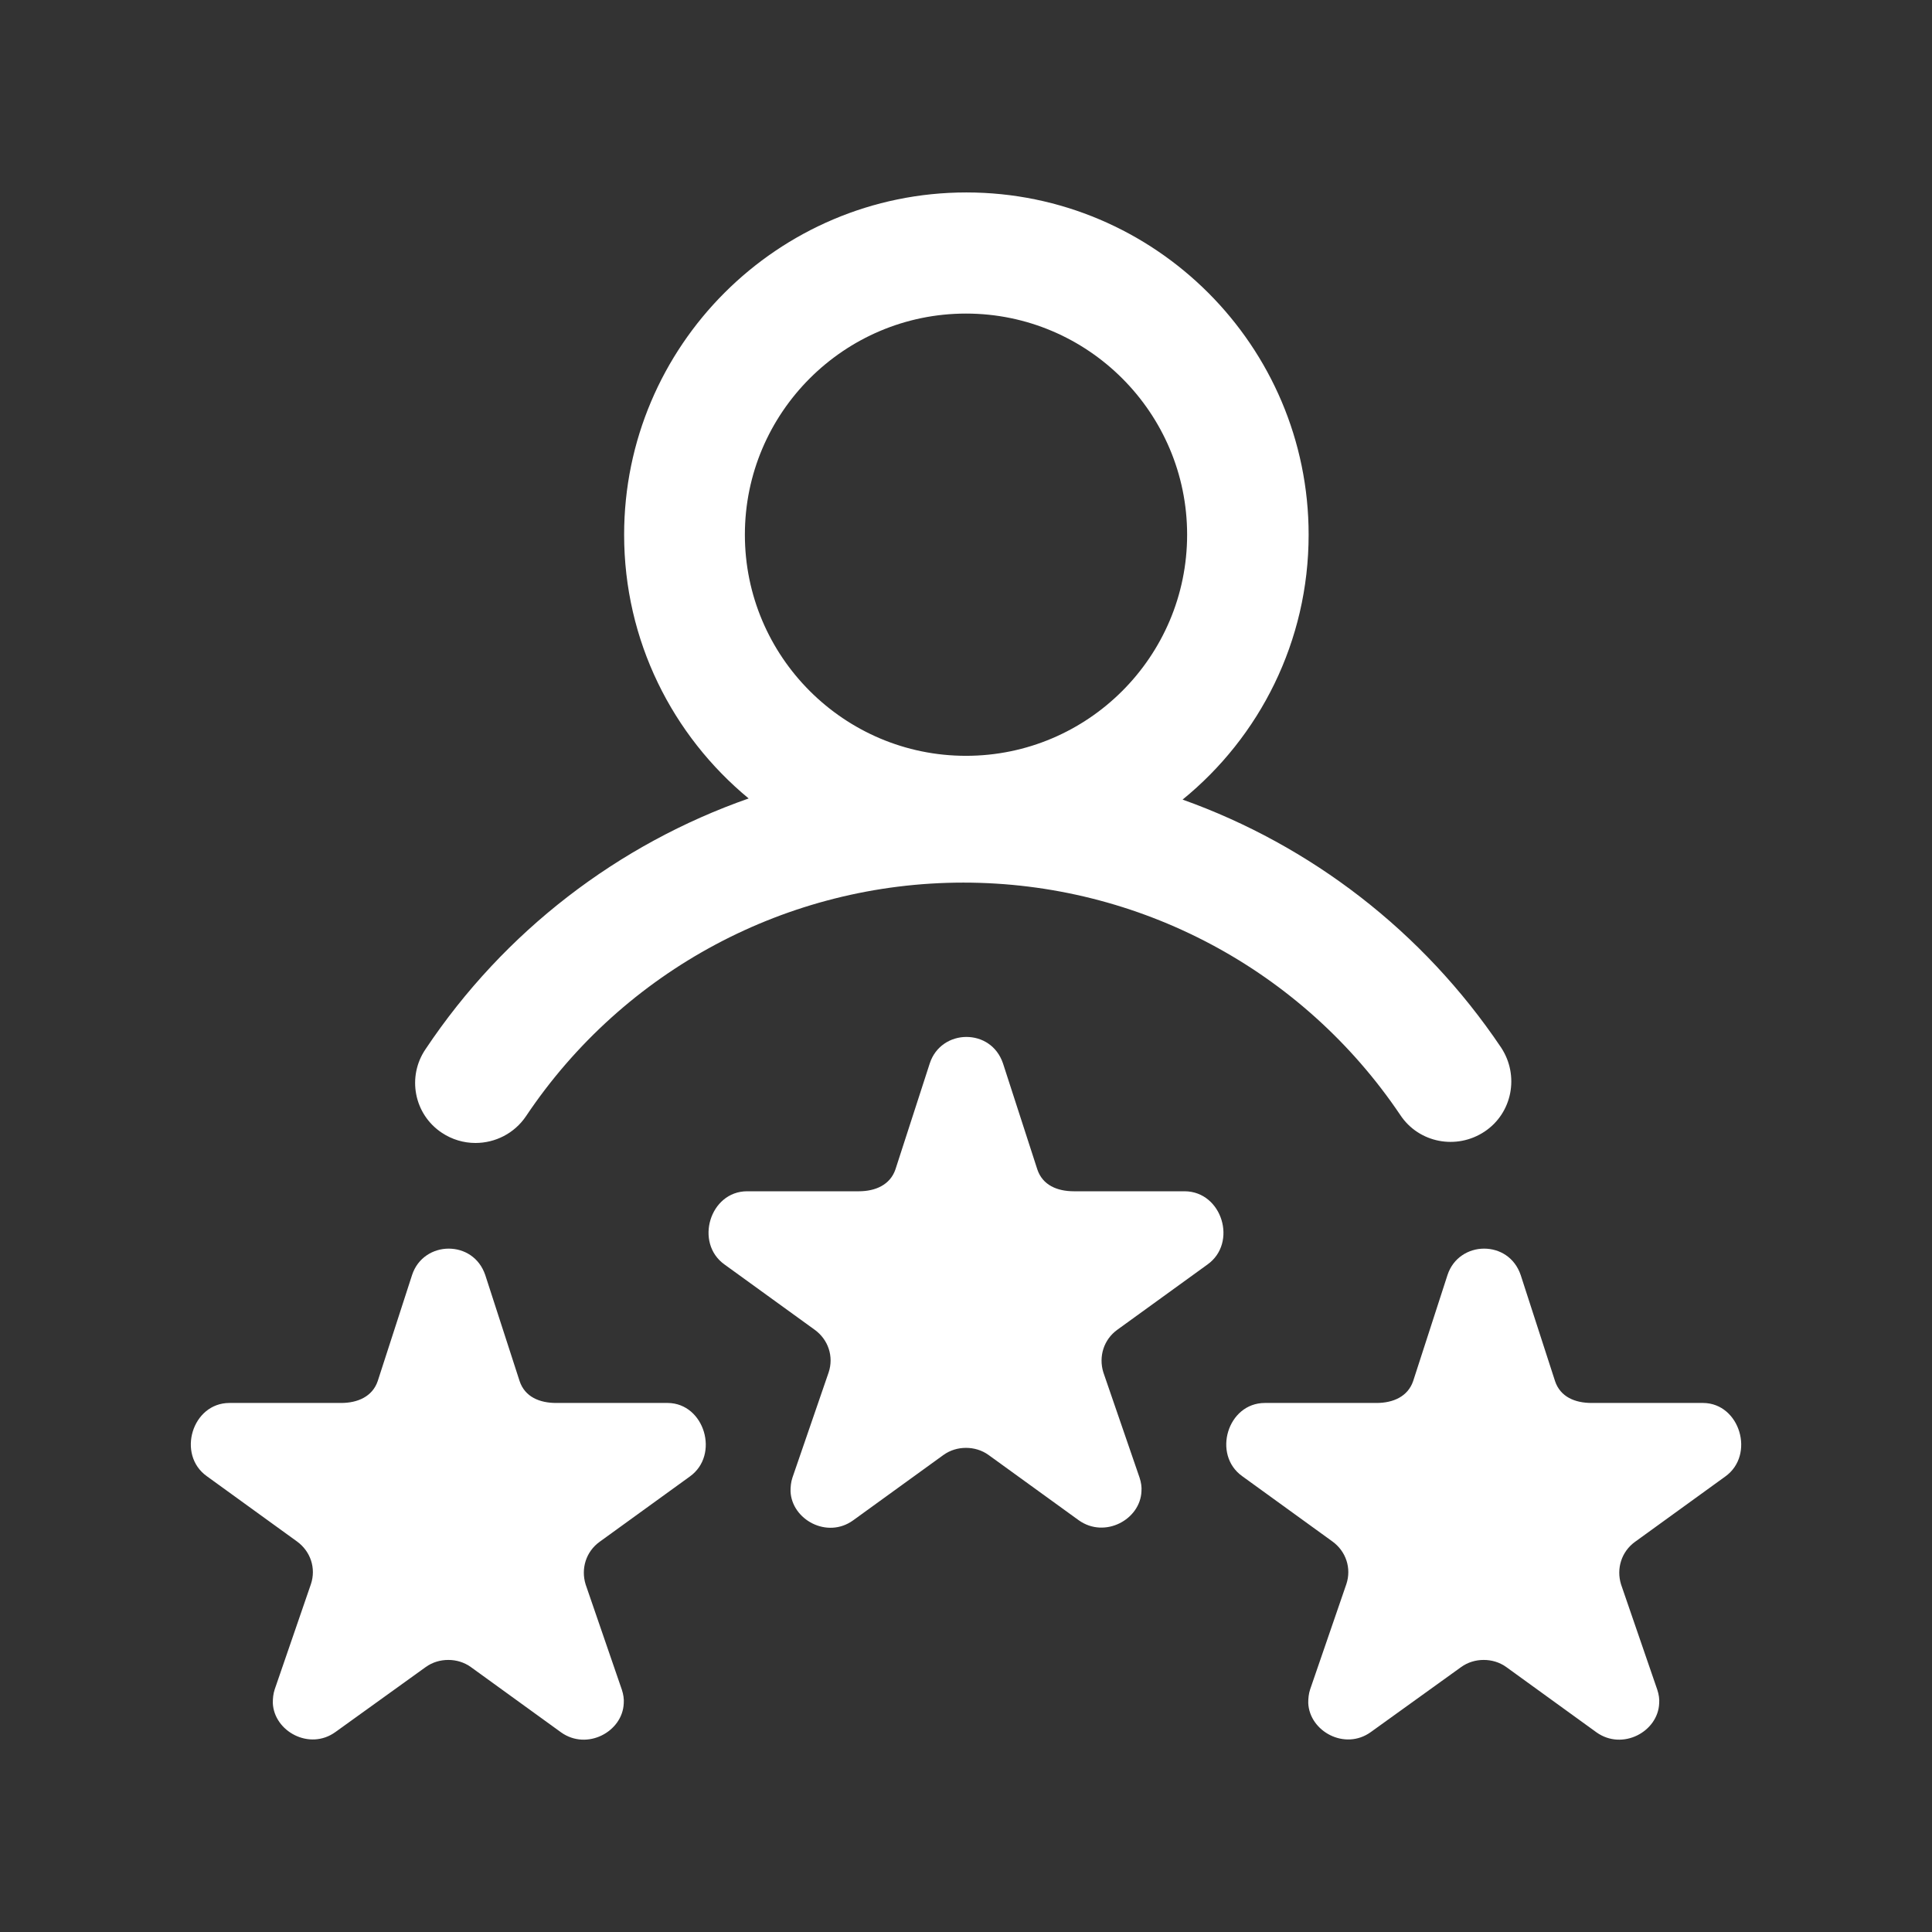 <?xml version="1.0" encoding="utf-8"?>
<!-- Generator: Adobe Illustrator 22.1.0, SVG Export Plug-In . SVG Version: 6.00 Build 0)  -->
<svg version="1.1" id="Layer_1" xmlns="http://www.w3.org/2000/svg" xmlns:xlink="http://www.w3.org/1999/xlink" x="0px" y="0px"
	 viewBox="0 0 512 512" style="enable-background:new 0 0 512 512;" xml:space="preserve">
<rect x="0" y="0" width="512" height="512" fill="#333333" stroke="none"/>
<style type="text/css">
	.st0{fill:#FFFFFF;}
</style>
<path class="st0" d="M117.1,300.2c2.7,1.8,5.8,2.7,8.9,2.7c5.2,0,10.3-2.5,13.4-7.1c25.9-38.7,69.3-61.9,115.9-61.9
	c46.5,0,89.8,23,115.8,61.6c4.9,7.4,14.9,9.3,22.3,4.4c7.4-4.9,9.3-14.9,4.4-22.3c-20.7-30.8-50.5-53.6-84.4-65.7
	c20.4-16.6,33.4-41.9,33.4-70.2c0-50-40.7-90.7-90.7-90.7s-90.7,40.7-90.7,90.7c0,28.1,12.8,53.2,33,69.9
	c-34.5,12.1-64.7,35.1-85.6,66.4C107.8,285.3,109.7,295.3,117.1,300.2z M256,83.1c32.3,0,58.6,26.3,58.6,58.6s-26.3,58.6-58.6,58.6
	s-58.6-26.3-58.6-58.6S223.7,83.1,256,83.1z M320,335.1l-23.9,17.3c-3.6,2.6-5,7.1-3.7,11.3l9.6,27.9c0.4,1.2,0.6,2.5,0.5,3.6
	c-0.3,7.5-9.7,12.6-16.6,7.7L262,385.6c-1.8-1.3-3.9-1.9-6-1.9c-2.1,0-4.2,0.6-6,1.9l-23.9,17.3c-6.9,5-16.3-0.2-16.6-7.7
	c0-1.2,0.1-2.4,0.5-3.6l9.6-27.9c1.4-4.2-0.1-8.7-3.7-11.3L192,335.1c-8-5.7-3.9-19.4,6-19.4h29.6c4.4,0,8.3-1.7,9.7-5.8l9.1-28.1
	c1.5-4.6,5.6-7,9.7-7c4.1,0,8.1,2.3,9.7,7l9.1,28.1c1.4,4.2,5.3,5.8,9.7,5.8H314C323.9,315.8,328,329.4,320,335.1z M457.2,391.3
	l-23.9,17.3c-3.6,2.6-5,7.1-3.7,11.3l9.6,27.9c0.4,1.2,0.6,2.5,0.5,3.6c-0.3,7.5-9.7,12.6-16.6,7.7l-23.9-17.3
	c-1.8-1.3-3.9-1.9-6-1.9c-2.1,0-4.2,0.6-6,1.9L363.3,459c-6.9,5-16.3-0.2-16.6-7.7c0-1.2,0.1-2.4,0.5-3.6l9.6-27.9
	c1.4-4.2-0.1-8.7-3.7-11.3l-23.9-17.3c-8-5.7-3.9-19.4,6-19.4h29.6c4.4,0,8.3-1.7,9.7-5.8l9.1-28.1c1.5-4.6,5.6-7,9.7-7
	c4.1,0,8.1,2.3,9.7,7l9.1,28.1c1.4,4.2,5.3,5.8,9.7,5.8h29.6C461.1,371.9,465.2,385.6,457.2,391.3z M182.8,391.3l-23.9,17.3
	c-3.6,2.6-5,7.1-3.7,11.3l9.6,27.9c0.4,1.2,0.6,2.5,0.5,3.6c-0.3,7.5-9.7,12.6-16.6,7.7l-23.9-17.3c-1.8-1.3-3.9-1.9-6-1.9
	c-2.1,0-4.2,0.6-6,1.9L88.9,459c-6.9,5-16.3-0.2-16.6-7.7c0-1.2,0.1-2.4,0.5-3.6l9.6-27.9c1.4-4.2-0.1-8.7-3.7-11.3l-23.9-17.3
	c-8-5.7-3.9-19.4,6-19.4h29.6c4.4,0,8.3-1.7,9.7-5.8l9.1-28.1c1.5-4.6,5.6-7,9.7-7c4.1,0,8.1,2.3,9.7,7l9.1,28.1
	c1.4,4.2,5.3,5.8,9.7,5.8h29.6C186.7,371.9,190.8,385.6,182.8,391.3z"/>
</svg>
